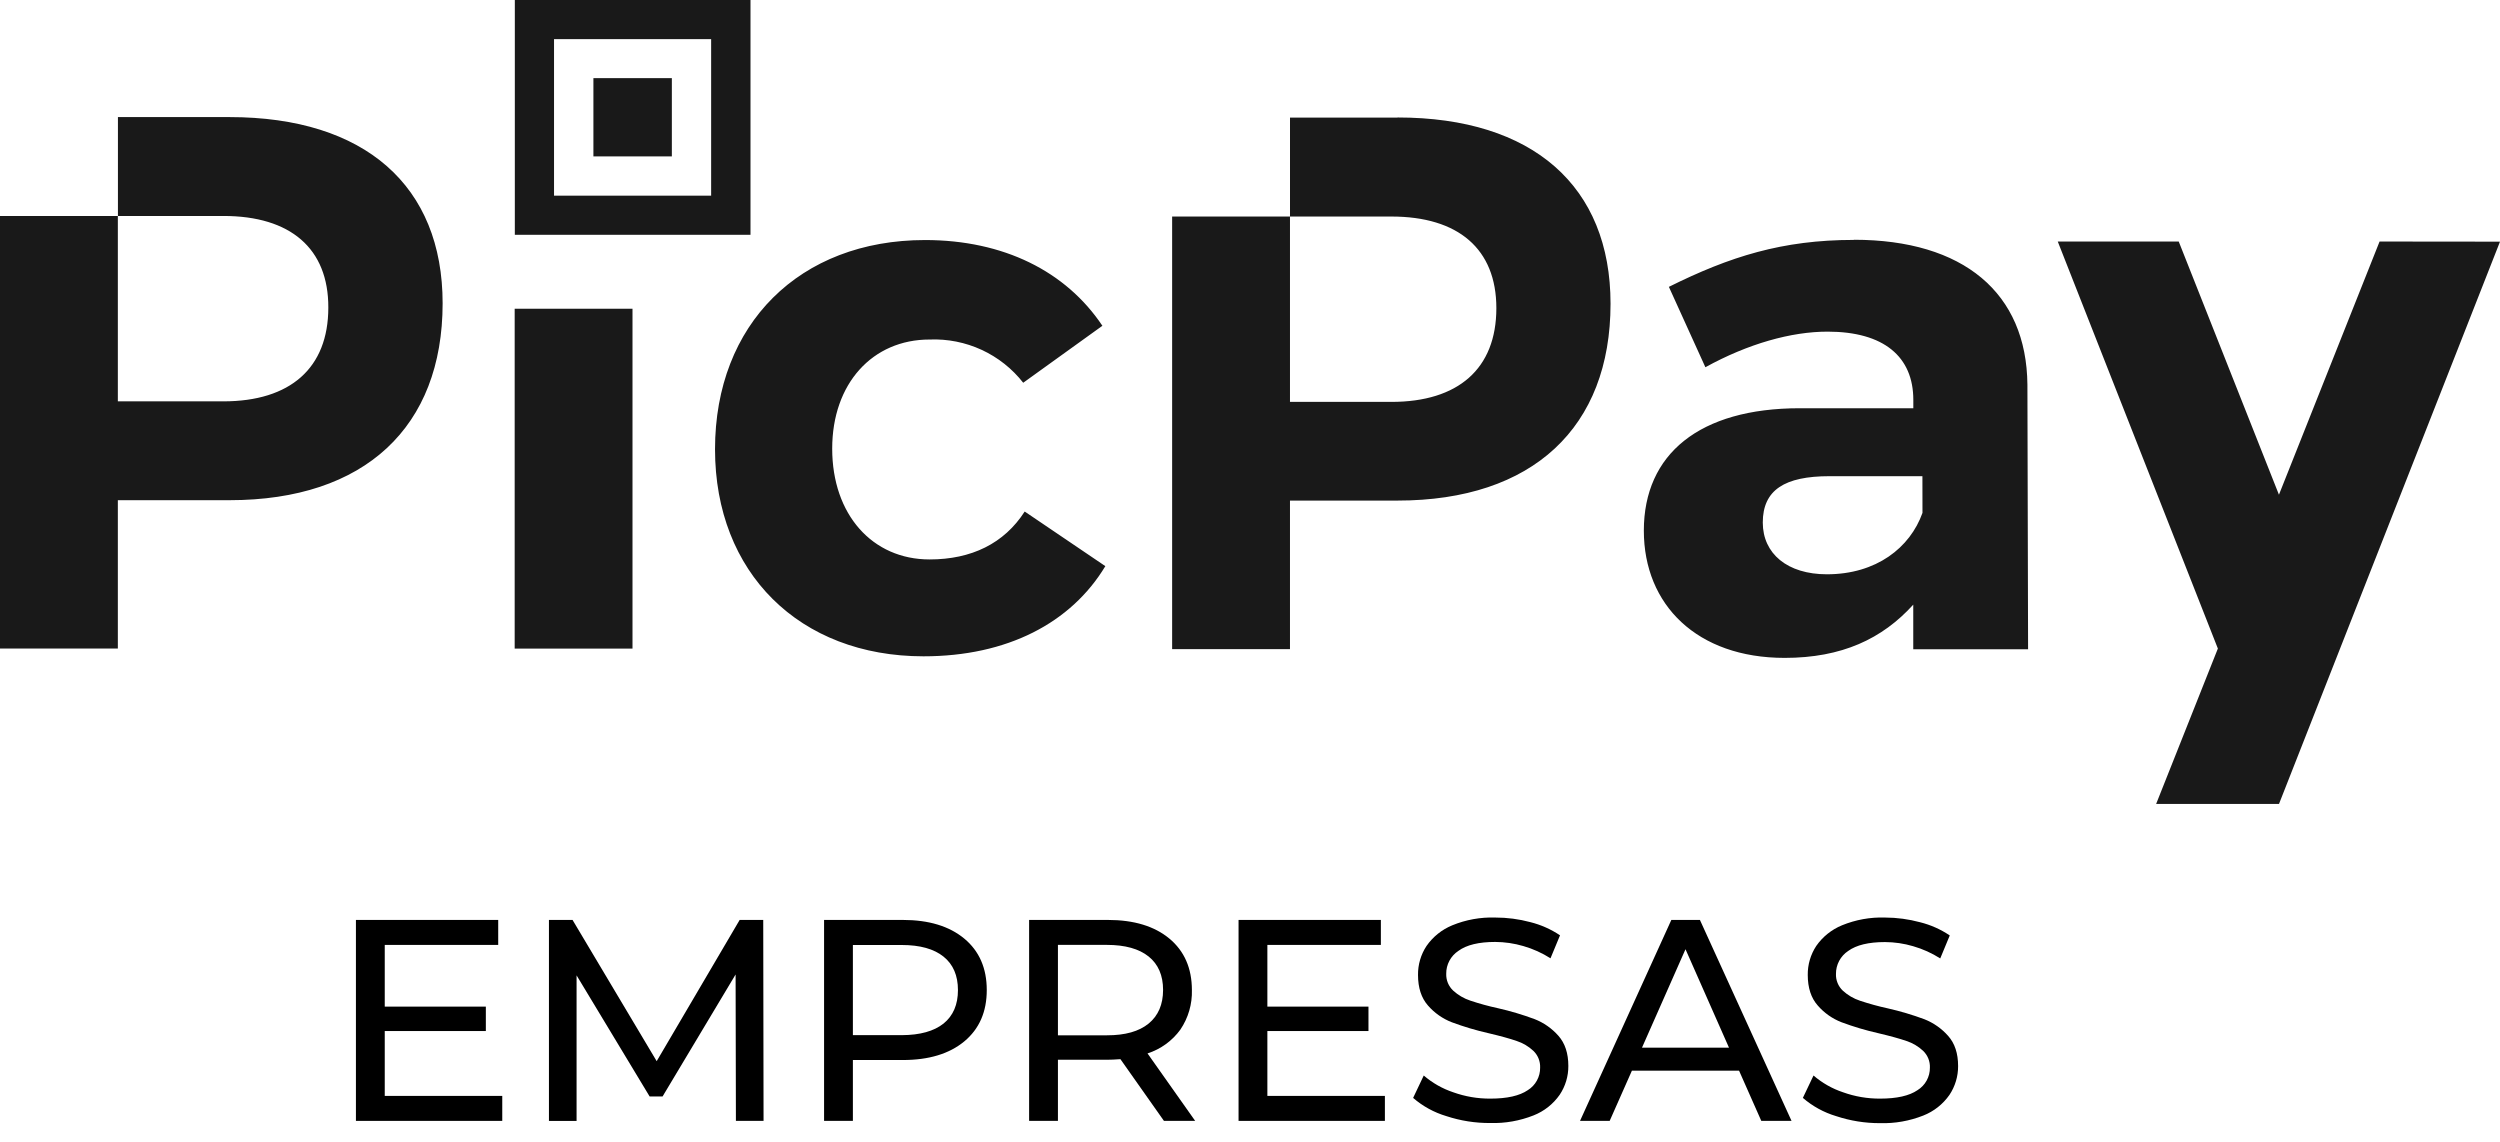 <svg width="116" height="53" viewBox="0 0 116 53" fill="none" xmlns="http://www.w3.org/2000/svg">
<path opacity="0.9" d="M23.881 30.096H29.348V14.326H23.881V30.096ZM31.174 3.624H27.534V7.256H31.174V3.624ZM10.654 5.433H5.472V10.021H10.371C13.477 10.021 15.243 11.526 15.234 14.271C15.234 17.084 13.466 18.623 10.36 18.623H5.468V10.021H0V30.093H5.468V23.209H10.649C16.933 23.209 20.535 19.811 20.538 14.077C20.538 8.626 16.938 5.435 10.654 5.433ZM34.823 0H23.888V10.896H34.823V0ZM32.997 9.08H25.707V1.816H32.997V9.08ZM64.842 5.458H59.856V10.047H64.559C67.667 10.047 69.431 11.552 69.431 14.297C69.431 17.111 67.663 18.649 64.556 18.648H59.855V10.047H54.387V30.12H59.855V23.227H64.84C71.126 23.227 74.728 19.829 74.729 14.094C74.729 8.643 71.13 5.452 64.845 5.451L64.842 5.458ZM110.412 11.207L105.743 22.955L101.093 11.207H95.48L102.909 30.093L100.045 37.302H105.746L116 11.213L110.412 11.207ZM86.017 11.132C82.698 11.132 80.262 11.905 77.436 13.31L79.13 17.04C81.108 15.95 83.109 15.388 84.799 15.388C87.412 15.388 88.778 16.551 88.778 18.555V18.942H83.513C78.853 18.942 76.275 21.068 76.274 24.622C76.274 28.07 78.745 30.525 82.805 30.526C85.458 30.526 87.336 29.645 88.775 28.056V30.126H94.103L94.072 17.851C94.034 13.586 91.104 11.127 86.02 11.125L86.017 11.132ZM89.203 23.798C88.627 25.413 87.063 26.647 84.768 26.647C82.932 26.647 81.793 25.689 81.793 24.246C81.793 22.733 82.808 22.095 84.888 22.095H89.2L89.203 23.798ZM43.132 25.958C40.479 25.958 38.614 23.88 38.614 20.818C38.614 17.792 40.487 15.752 43.135 15.754C43.967 15.72 44.794 15.885 45.549 16.233C46.304 16.582 46.965 17.105 47.477 17.76L51.151 15.116C49.456 12.583 46.562 11.14 42.924 11.138C37.099 11.138 33.178 15.04 33.177 20.846C33.177 26.573 37.093 30.451 42.848 30.453C46.733 30.453 49.698 28.907 51.288 26.269L47.546 23.735C46.593 25.219 45.073 25.958 43.132 25.958Z" fill="black"/>
<path d="M23.305 50.85V52.009H16.515V42.685H23.117V43.844H17.852V46.707H22.543V47.84H17.852V50.85H23.305Z" fill="black"/>
<path d="M34.146 52.009L34.132 45.215L30.743 50.876H30.143L26.753 45.257V52.012H25.471V42.685H26.566L30.47 49.238L34.32 42.685H35.414L35.429 52.009H34.146Z" fill="black"/>
<path d="M44.744 43.552C45.438 44.129 45.785 44.924 45.786 45.935C45.787 46.946 45.44 47.741 44.744 48.32C44.048 48.897 43.095 49.186 41.884 49.185H39.574V52.009H38.237V42.685H41.887C43.096 42.685 44.048 42.974 44.744 43.552ZM43.782 47.492C44.227 47.131 44.449 46.614 44.449 45.939C44.449 45.265 44.227 44.747 43.782 44.389C43.337 44.03 42.69 43.848 41.844 43.848H39.574V48.031H41.844C42.689 48.028 43.335 47.848 43.782 47.492Z" fill="black"/>
<path d="M54.007 52.009L51.988 49.145C51.738 49.163 51.542 49.172 51.398 49.172H49.088V52.009H47.751V42.685H51.4C52.613 42.685 53.567 42.974 54.261 43.552C54.954 44.129 55.302 44.924 55.304 45.935C55.323 46.589 55.136 47.232 54.769 47.774C54.392 48.294 53.858 48.681 53.245 48.879L55.456 52.009H54.007ZM53.298 47.492C53.743 47.127 53.966 46.608 53.967 45.934C53.967 45.26 53.743 44.741 53.298 44.383C52.853 44.025 52.206 43.843 51.36 43.843H49.088V48.038H51.365C52.208 48.039 52.852 47.857 53.298 47.492Z" fill="black"/>
<path d="M64.259 50.85V52.009H57.469V42.685H64.072V43.844H58.806V46.707H63.497V47.84H58.806V50.85H64.259Z" fill="black"/>
<path d="M67.112 51.788C66.543 51.619 66.017 51.331 65.569 50.943L66.062 49.904C66.464 50.251 66.93 50.515 67.433 50.683C67.984 50.88 68.566 50.98 69.151 50.976C69.927 50.976 70.506 50.846 70.889 50.584C71.067 50.474 71.213 50.32 71.313 50.136C71.414 49.953 71.465 49.747 71.462 49.539C71.468 49.394 71.443 49.25 71.389 49.115C71.335 48.981 71.253 48.86 71.148 48.759C70.927 48.552 70.662 48.395 70.373 48.301C70.067 48.194 69.632 48.074 69.07 47.941C68.492 47.81 67.923 47.641 67.367 47.434C66.939 47.269 66.558 47.001 66.257 46.655C65.95 46.305 65.796 45.833 65.796 45.238C65.79 44.76 65.927 44.291 66.191 43.892C66.488 43.465 66.903 43.132 67.386 42.934C68.017 42.675 68.696 42.552 69.379 42.574C69.929 42.573 70.477 42.645 71.008 42.787C71.499 42.91 71.965 43.117 72.385 43.399L71.943 44.465C71.553 44.217 71.13 44.026 70.686 43.898C70.261 43.773 69.82 43.708 69.377 43.706C68.62 43.706 68.051 43.843 67.672 44.119C67.496 44.235 67.351 44.393 67.252 44.579C67.153 44.765 67.102 44.973 67.105 45.183C67.1 45.328 67.126 45.473 67.181 45.608C67.237 45.742 67.32 45.863 67.426 45.963C67.655 46.172 67.925 46.331 68.22 46.428C68.643 46.57 69.074 46.688 69.51 46.782C70.086 46.913 70.653 47.082 71.207 47.288C71.631 47.454 72.009 47.719 72.31 48.06C72.617 48.407 72.771 48.873 72.771 49.459C72.775 49.935 72.635 50.401 72.37 50.797C72.069 51.229 71.646 51.563 71.154 51.756C70.517 52.008 69.835 52.128 69.15 52.108C68.458 52.113 67.769 52.005 67.112 51.788Z" fill="black"/>
<path d="M80.692 49.678H75.721L74.689 52.009H73.313L77.55 42.685H78.876L83.127 52.009H81.724L80.692 49.678ZM80.225 48.612L78.207 44.044L76.188 48.612H80.225Z" fill="black"/>
<path d="M85.196 51.788C84.628 51.619 84.102 51.33 83.653 50.942L84.147 49.904C84.549 50.25 85.014 50.515 85.518 50.682C86.068 50.88 86.649 50.979 87.234 50.976C88.01 50.976 88.589 50.846 88.972 50.584C89.15 50.474 89.297 50.32 89.397 50.137C89.498 49.953 89.55 49.747 89.547 49.538C89.553 49.394 89.528 49.25 89.474 49.115C89.419 48.981 89.337 48.859 89.233 48.759C89.011 48.551 88.747 48.395 88.458 48.301C88.151 48.194 87.717 48.074 87.155 47.941C86.576 47.81 86.007 47.641 85.451 47.434C85.023 47.269 84.642 47.001 84.342 46.654C84.034 46.305 83.88 45.833 83.88 45.237C83.874 44.76 84.011 44.292 84.274 43.892C84.572 43.464 84.987 43.131 85.471 42.933C86.102 42.675 86.781 42.552 87.463 42.574C88.013 42.575 88.562 42.649 89.093 42.792C89.584 42.915 90.05 43.122 90.469 43.405L90.027 44.471C89.638 44.223 89.214 44.032 88.77 43.904C88.345 43.778 87.905 43.714 87.462 43.712C86.704 43.712 86.136 43.849 85.756 44.124C85.58 44.24 85.436 44.399 85.337 44.585C85.238 44.771 85.187 44.978 85.189 45.189C85.183 45.334 85.209 45.479 85.264 45.613C85.319 45.748 85.403 45.869 85.509 45.969C85.738 46.178 86.009 46.337 86.305 46.434C86.728 46.575 87.158 46.693 87.594 46.788C88.171 46.919 88.738 47.087 89.292 47.293C89.716 47.46 90.094 47.725 90.394 48.066C90.703 48.412 90.856 48.879 90.856 49.465C90.859 49.941 90.719 50.407 90.455 50.803C90.153 51.235 89.73 51.569 89.239 51.762C88.601 52.014 87.919 52.134 87.233 52.114C86.541 52.117 85.853 52.006 85.196 51.788Z" fill="black"/>
</svg>
